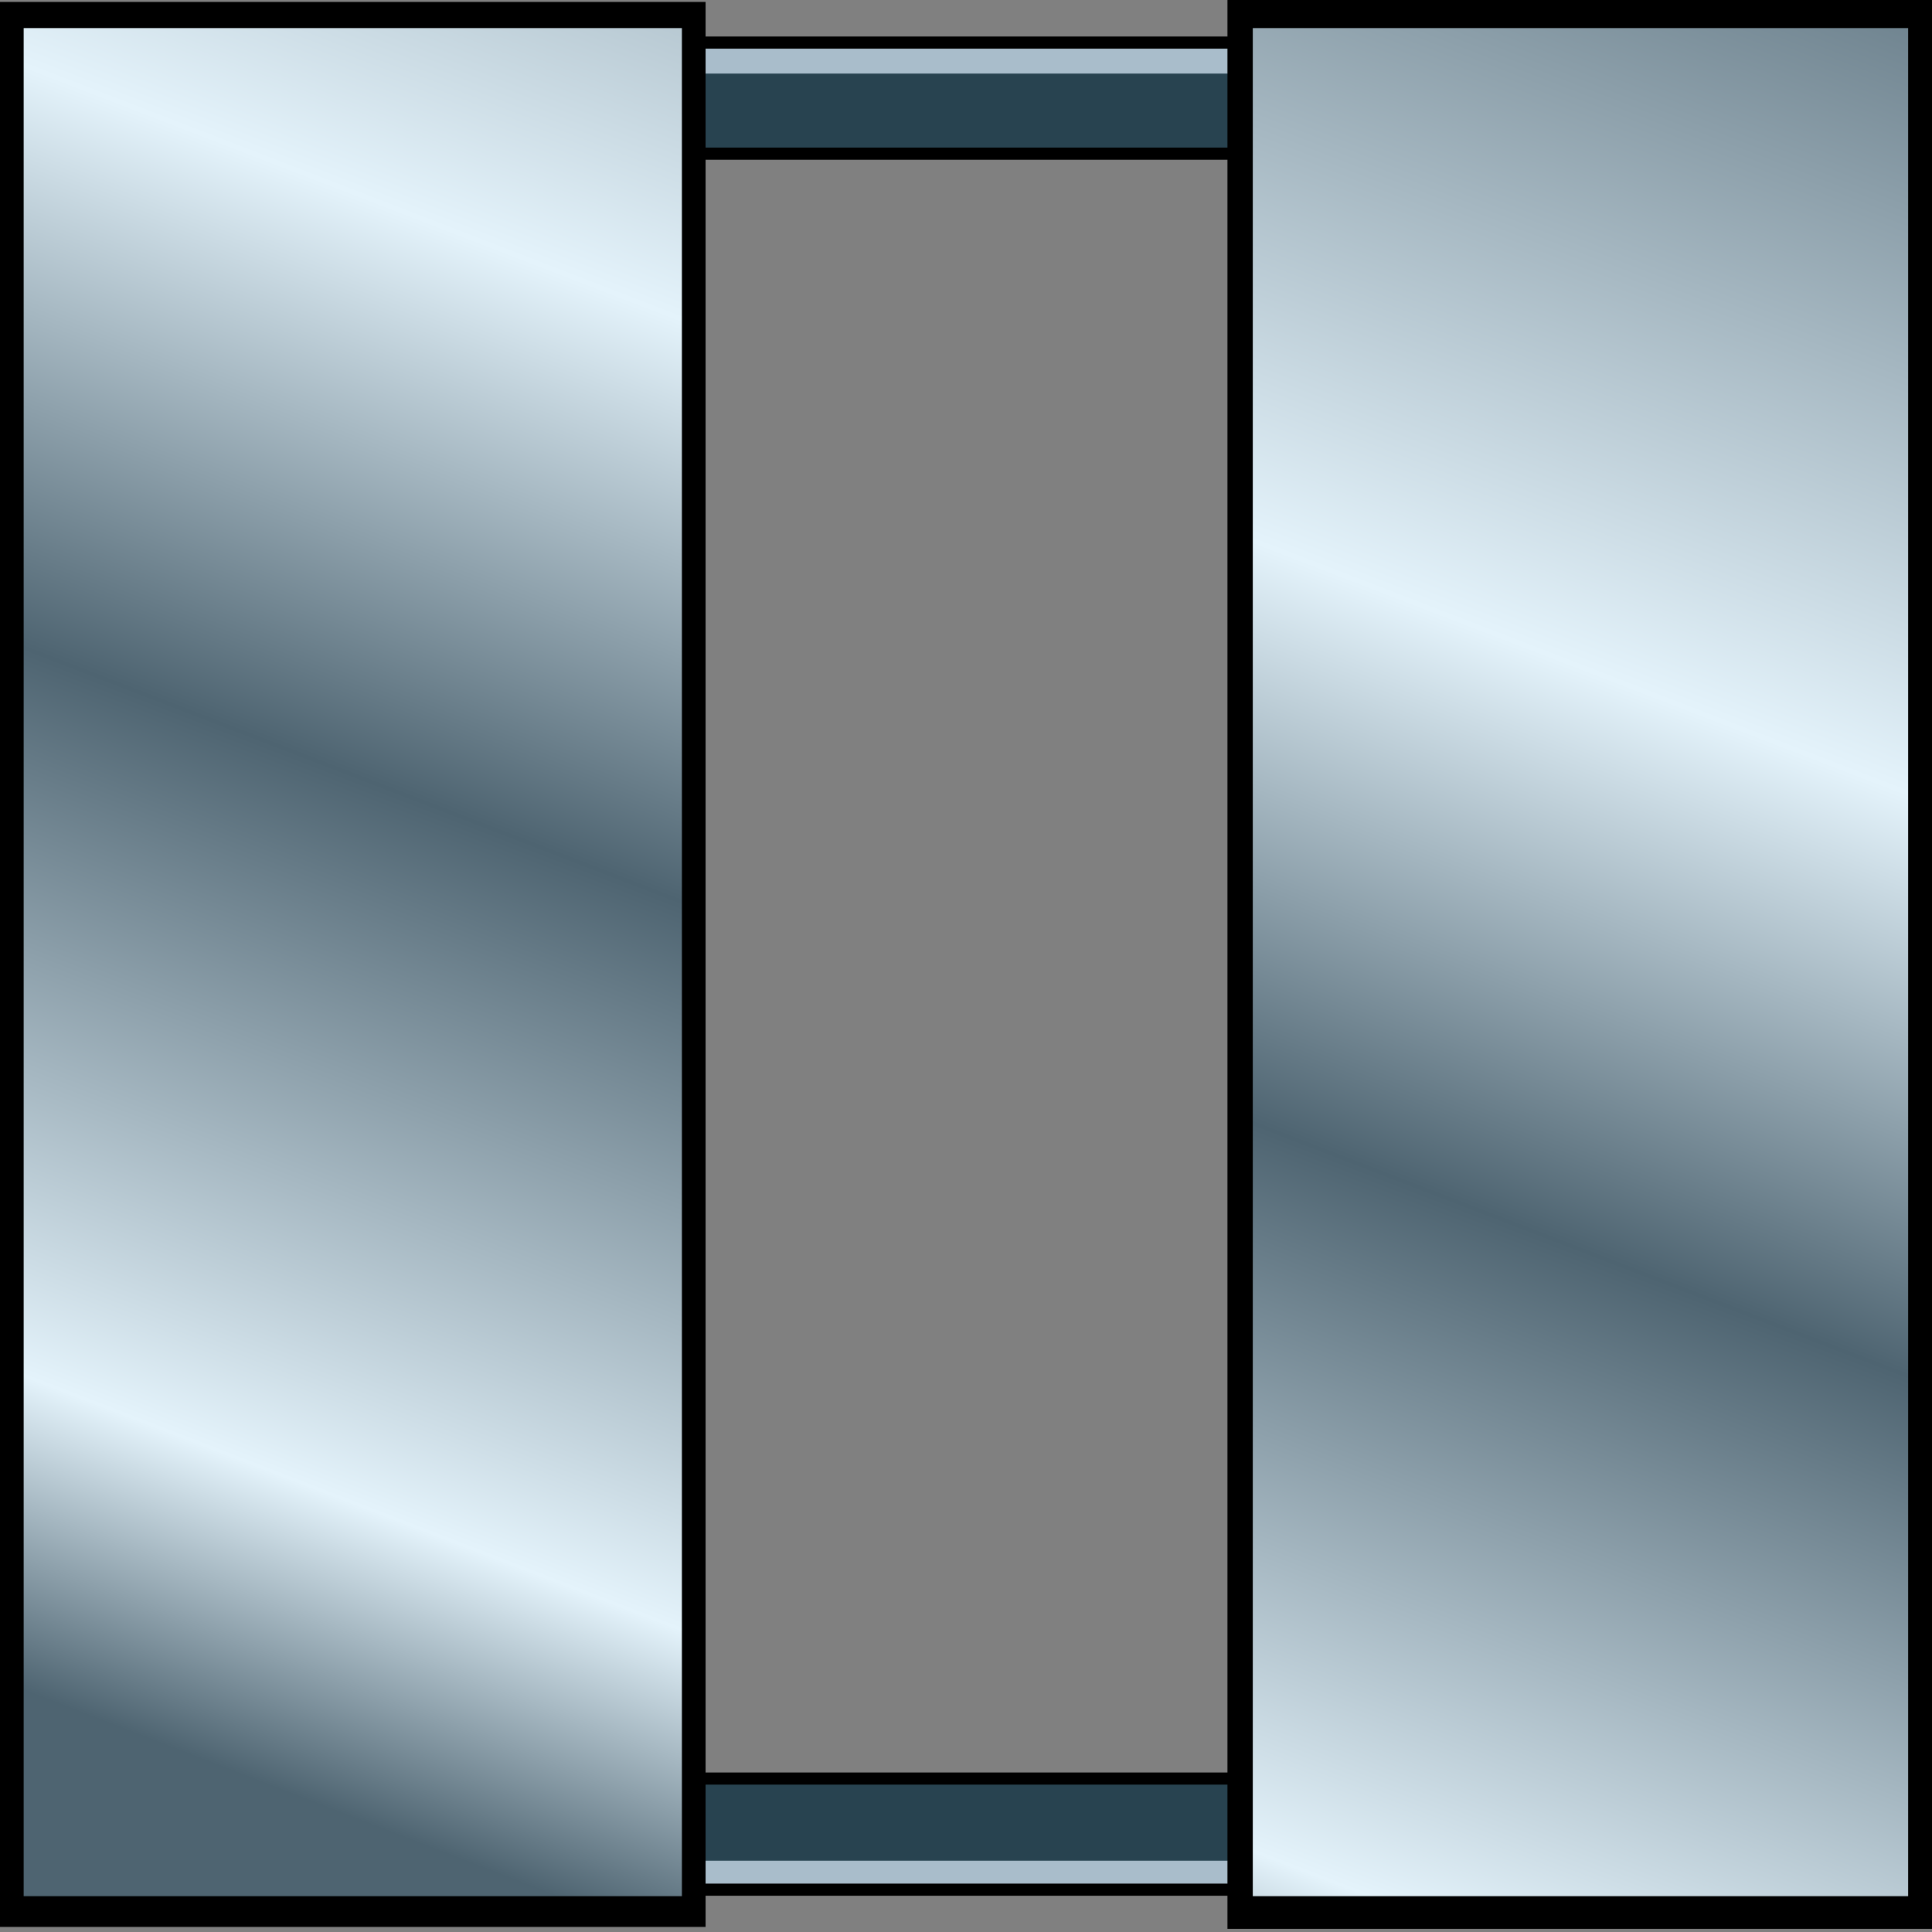 <?xml version="1.0" encoding="UTF-8" standalone="no"?>
<!-- Created with Inkscape (http://www.inkscape.org/) -->

<svg
   xmlns:a="http://ns.adobe.com/AdobeSVGViewerExtensions/3.0/"
   xmlns:dc="http://purl.org/dc/elements/1.1/"
   xmlns:cc="http://creativecommons.org/ns#"
   xmlns:rdf="http://www.w3.org/1999/02/22-rdf-syntax-ns#"
   xmlns:svg="http://www.w3.org/2000/svg"
   xmlns="http://www.w3.org/2000/svg"
   xmlns:xlink="http://www.w3.org/1999/xlink"
   xmlns:sodipodi="http://sodipodi.sourceforge.net/DTD/sodipodi-0.dtd"
   xmlns:inkscape="http://www.inkscape.org/namespaces/inkscape"
   version="1.1"
   width="125.957"
   height="125.974"
   id="svg2"
   inkscape:version="0.48.4 r9939"
   sodipodi:docname="US_Navy_O3_insignia.svg">
  <rect width="100%" height="100%" fill="#808080" stroke="none"/>
  <sodipodi:namedview
     pagecolor="#ffffff"
     bordercolor="#666666"
     borderopacity="1"
     objecttolerance="10"
     gridtolerance="10"
     guidetolerance="10"
     inkscape:pageopacity="0"
     inkscape:pageshadow="2"
     inkscape:window-width="1920"
     inkscape:window-height="1096"
     id="namedview106"
     showgrid="false"
     inkscape:zoom="3.6364034"
     inkscape:cx="105.96038"
     inkscape:cy="92.757417"
     inkscape:window-x="-8"
     inkscape:window-y="-8"
     inkscape:window-maximized="1"
     inkscape:current-layer="svg2"
     fit-margin-top="0"
     fit-margin-left="0"
     fit-margin-right="0"
     fit-margin-bottom="0" />
  <defs
     id="defs4">
    <linearGradient
       id="linearGradient14224-31">
      <stop
         id="stop14226-72"
         style="stop-color:#fdf9ce;stop-opacity:1"
         offset="0" />
      <stop
         id="stop14228-0"
         style="stop-color:#c2922e;stop-opacity:1"
         offset="1" />
    </linearGradient>
    <linearGradient
       x1="-123.095"
       y1="-29.64"
       x2="4.731"
       y2="-29.64"
       id="SVGID_1_"
       gradientUnits="userSpaceOnUse"
       gradientTransform="matrix(1,0,0,-1,123.345,132.32)">
      <stop
         id="stop4274"
         style="stop-color:#fbca29;stop-opacity:1"
         offset="0.006" />
      <stop
         id="stop4276"
         style="stop-color:#fdf9ce;stop-opacity:1"
         offset="0.253" />
      <stop
         id="stop4278"
         style="stop-color:#f7eab7;stop-opacity:1"
         offset="0.299" />
      <stop
         id="stop4280"
         style="stop-color:#e8d08f;stop-opacity:1"
         offset="0.39" />
      <stop
         id="stop4282"
         style="stop-color:#d1a954;stop-opacity:1"
         offset="0.516" />
      <stop
         id="stop4284"
         style="stop-color:#c2922e;stop-opacity:1"
         offset="0.595" />
      <stop
         id="stop4286"
         style="stop-color:#e2c575;stop-opacity:1"
         offset="0.814" />
      <stop
         id="stop4288"
         style="stop-color:#eed688;stop-opacity:1"
         offset="0.871" />
      <stop
         id="stop4290"
         style="stop-color:#fdf9ce;stop-opacity:1"
         offset="1" />
      <a:midPointStop
         style="stop-color:#FBCA29"
         offset="0.006" />
      <a:midPointStop
         style="stop-color:#FBCA29"
         offset="0.5" />
      <a:midPointStop
         style="stop-color:#FDF9CE"
         offset="0.253" />
      <a:midPointStop
         style="stop-color:#FDF9CE"
         offset="0.5" />
      <a:midPointStop
         style="stop-color:#F7EAB7"
         offset="0.299" />
      <a:midPointStop
         style="stop-color:#F7EAB7"
         offset="0.5" />
      <a:midPointStop
         style="stop-color:#E8D08F"
         offset="0.39" />
      <a:midPointStop
         style="stop-color:#E8D08F"
         offset="0.5" />
      <a:midPointStop
         style="stop-color:#D1A954"
         offset="0.516" />
      <a:midPointStop
         style="stop-color:#D1A954"
         offset="0.5" />
      <a:midPointStop
         style="stop-color:#C2922E"
         offset="0.596" />
      <a:midPointStop
         style="stop-color:#C2922E"
         offset="0.5" />
      <a:midPointStop
         style="stop-color:#E2C575"
         offset="0.814" />
      <a:midPointStop
         style="stop-color:#E2C575"
         offset="0.5" />
      <a:midPointStop
         style="stop-color:#EED688"
         offset="0.871" />
      <a:midPointStop
         style="stop-color:#EED688"
         offset="0.5" />
      <a:midPointStop
         style="stop-color:#FDF9CE"
         offset="1" />
    </linearGradient>
    <linearGradient
       x1="-123.345"
       y1="-35.376"
       x2="4.481"
       y2="-35.376"
       id="linearGradient3577"
       xlink:href="#SVGID_37_"
       gradientUnits="userSpaceOnUse"
       gradientTransform="matrix(1,0,0,-1,123.345,132.32)" />
    <radialGradient
       cx="292.3"
       cy="432.786"
       r="43.976"
       fx="292.3"
       fy="432.786"
       id="radialGradient3670"
       xlink:href="#linearGradient14224-31"
       gradientUnits="userSpaceOnUse"
       gradientTransform="matrix(0.392,0.28,-0.214,0.299,39.248,49.579)" />
    <linearGradient
       x1="-123.345"
       y1="-35.376"
       x2="4.481"
       y2="-35.376"
       id="linearGradient3757"
       xlink:href="#SVGID_37_"
       gradientUnits="userSpaceOnUse"
       gradientTransform="matrix(1,0,0,-1,123.345,132.32)" />
    <radialGradient
       cx="31.496"
       cy="36.151"
       r="36.111"
       fx="31.496"
       fy="36.151"
       id="radialGradient3110"
       xlink:href="#linearGradient14224-31"
       gradientUnits="userSpaceOnUse"
       gradientTransform="matrix(-0.005,0.47,-0.477,-0.005,212.644,179.264)" />
    <radialGradient
       cx="292.3"
       cy="432.786"
       r="43.976"
       fx="292.3"
       fy="432.786"
       id="radialGradient3113"
       xlink:href="#linearGradient14224-31"
       gradientUnits="userSpaceOnUse"
       gradientTransform="matrix(0.542,0.387,-0.296,0.414,152.187,1.445)" />
    <linearGradient
       x1="-123.095"
       y1="-29.64"
       x2="4.731"
       y2="-29.64"
       id="linearGradient3120"
       xlink:href="#SVGID_1_"
       gradientUnits="userSpaceOnUse"
       gradientTransform="matrix(0.818,0,0,-1.595,238.975,304.368)" />
    <linearGradient
       x1="-123.095"
       y1="-29.64"
       x2="4.731"
       y2="-29.64"
       id="linearGradient3126"
       xlink:href="#SVGID_1_"
       gradientUnits="userSpaceOnUse"
       gradientTransform="matrix(0.818,0,0,-1.595,238.975,335.394)" />
    <linearGradient
       x1="8.5"
       y1="1036.362"
       x2="191.5"
       y2="1036.362"
       id="linearGradient2207-7"
       xlink:href="#linearGradient18015-9"
       gradientUnits="userSpaceOnUse"
       gradientTransform="translate(3.544922e-5,-552.362)" />
    <linearGradient
       x1="8.5"
       y1="569.362"
       x2="191.5"
       y2="569.362"
       id="linearGradient2205-2"
       xlink:href="#linearGradient18015-9"
       gradientUnits="userSpaceOnUse"
       gradientTransform="translate(3.544922e-5,-552.362)" />
    <linearGradient
       x1="22.5"
       y1="1028.583"
       x2="251.783"
       y2="436.698"
       id="linearGradient2203-6"
       xlink:href="#linearGradient15380-3"
       gradientUnits="userSpaceOnUse"
       gradientTransform="translate(3.544922e-5,-552.362)" />
    <linearGradient
       x1="22.5"
       y1="1028.583"
       x2="251.783"
       y2="436.698"
       id="linearGradient20714"
       xlink:href="#linearGradient15380-3"
       gradientUnits="userSpaceOnUse"
       gradientTransform="translate(3.544922e-5,-552.362)" />
    <linearGradient
       x1="8.5"
       y1="569.362"
       x2="191.5"
       y2="569.362"
       id="linearGradient20711"
       xlink:href="#linearGradient18015-9"
       gradientUnits="userSpaceOnUse"
       gradientTransform="translate(3.544922e-5,-552.362)" />
    <linearGradient
       x1="8.5"
       y1="1036.362"
       x2="191.5"
       y2="1036.362"
       id="linearGradient20708"
       xlink:href="#linearGradient18015-9"
       gradientUnits="userSpaceOnUse"
       gradientTransform="translate(3.544922e-5,-552.362)" />
    <linearGradient
       id="linearGradient15380-3">
      <stop
         id="stop15382-9"
         style="stop-color:#4e6471;stop-opacity:1"
         offset="0" />
      <stop
         id="stop15388-8"
         style="stop-color:#e4f3fb;stop-opacity:1"
         offset="0.12" />
      <stop
         id="stop17140-6"
         style="stop-color:#4e6471;stop-opacity:1"
         offset="0.398" />
      <stop
         id="stop15390-5"
         style="stop-color:#e4f3fb;stop-opacity:1"
         offset="0.62" />
      <stop
         id="stop15384-7"
         style="stop-color:#4e6471;stop-opacity:1"
         offset="1" />
    </linearGradient>
    <linearGradient
       id="linearGradient18015-9">
      <stop
         id="stop18017-7"
         style="stop-color:#4e6471;stop-opacity:1"
         offset="0" />
      <stop
         id="stop18019-0"
         style="stop-color:#ffffff;stop-opacity:1"
         offset="1" />
    </linearGradient>
    <linearGradient
       id="linearGradient4111">
      <stop
         style="stop-color:#9c9c9c;stop-opacity:1;"
         offset="0"
         id="stop4113" />
      <stop
         style="stop-color:#efefef;stop-opacity:1;"
         offset="1"
         id="stop4115" />
    </linearGradient>
    <linearGradient
       id="linearGradient3009">
      <stop
         style="stop-color:#9c9c9c;stop-opacity:1;"
         offset="0"
         id="stop3011" />
      <stop
         style="stop-color:#efefef;stop-opacity:1;"
         offset="1"
         id="stop3013" />
    </linearGradient>
    <linearGradient
       id="linearGradient4111-7">
      <stop
         style="stop-color:#9c9c9c;stop-opacity:1;"
         offset="0"
         id="stop4113-4" />
      <stop
         style="stop-color:#efefef;stop-opacity:1;"
         offset="1"
         id="stop4115-0" />
    </linearGradient>
    <linearGradient
       id="linearGradient3133">
      <stop
         style="stop-color:#9c9c9c;stop-opacity:1;"
         offset="0"
         id="stop3135" />
      <stop
         style="stop-color:#efefef;stop-opacity:1;"
         offset="1"
         id="stop3137" />
    </linearGradient>
    <linearGradient
       inkscape:collect="always"
       xlink:href="#linearGradient4111-7-8"
       id="linearGradient4205-1-4"
       gradientUnits="userSpaceOnUse"
       x1="196.377"
       y1="439.482"
       x2="344.997"
       y2="70.994"
       gradientTransform="translate(1.3864018e-5,8.3907214e-8)" />
    <linearGradient
       id="linearGradient4111-7-8">
      <stop
         style="stop-color:#9c9c9c;stop-opacity:1;"
         offset="0"
         id="stop4113-4-8" />
      <stop
         style="stop-color:#efefef;stop-opacity:1;"
         offset="1"
         id="stop4115-0-2" />
    </linearGradient>
    <linearGradient
       inkscape:collect="always"
       xlink:href="#linearGradient4111-7-8"
       id="linearGradient4121-9-4"
       gradientUnits="userSpaceOnUse"
       x1="60.188"
       y1="510.196"
       x2="60.834"
       y2="-10.196"
       gradientTransform="translate(1.3864018e-5,8.3907214e-8)" />
    <linearGradient
       id="linearGradient3196">
      <stop
         style="stop-color:#9c9c9c;stop-opacity:1;"
         offset="0"
         id="stop3198" />
      <stop
         style="stop-color:#efefef;stop-opacity:1;"
         offset="1"
         id="stop3200" />
    </linearGradient>
    <linearGradient
       inkscape:collect="always"
       xlink:href="#linearGradient15380-3"
       id="linearGradient3389"
       gradientUnits="userSpaceOnUse"
       gradientTransform="translate(3.5030397e-5,-552.362)"
       x1="22.5"
       y1="1028.583"
       x2="251.783"
       y2="436.698" />
    <linearGradient
       id="linearGradient15380-3-5">
      <stop
         id="stop15382-9-1"
         style="stop-color:#4e6471;stop-opacity:1"
         offset="0" />
      <stop
         id="stop15388-8-7"
         style="stop-color:#e4f3fb;stop-opacity:1"
         offset="0.12" />
      <stop
         id="stop17140-6-1"
         style="stop-color:#4e6471;stop-opacity:1"
         offset="0.398" />
      <stop
         id="stop15390-5-1"
         style="stop-color:#e4f3fb;stop-opacity:1"
         offset="0.62" />
      <stop
         id="stop15384-7-5"
         style="stop-color:#4e6471;stop-opacity:1"
         offset="1" />
    </linearGradient>
    <linearGradient
       inkscape:collect="always"
       xlink:href="#linearGradient15380-3-5-2"
       id="linearGradient3389-5-4"
       gradientUnits="userSpaceOnUse"
       gradientTransform="translate(-334.35,-552.362)"
       x1="22.5"
       y1="1028.583"
       x2="251.783"
       y2="436.698" />
    <linearGradient
       id="linearGradient15380-3-5-2">
      <stop
         id="stop15382-9-1-3"
         style="stop-color:#4e6471;stop-opacity:1"
         offset="0" />
      <stop
         id="stop15388-8-7-2"
         style="stop-color:#e4f3fb;stop-opacity:1"
         offset="0.12" />
      <stop
         id="stop17140-6-1-2"
         style="stop-color:#4e6471;stop-opacity:1"
         offset="0.398" />
      <stop
         id="stop15390-5-1-1"
         style="stop-color:#e4f3fb;stop-opacity:1"
         offset="0.62" />
      <stop
         id="stop15384-7-5-6"
         style="stop-color:#4e6471;stop-opacity:1"
         offset="1" />
    </linearGradient>
    <linearGradient
       id="linearGradient15380-3-5-2-8">
      <stop
         id="stop15382-9-1-3-5"
         style="stop-color:#4e6471;stop-opacity:1"
         offset="0" />
      <stop
         id="stop15388-8-7-2-7"
         style="stop-color:#e4f3fb;stop-opacity:1"
         offset="0.12" />
      <stop
         id="stop17140-6-1-2-6"
         style="stop-color:#4e6471;stop-opacity:1"
         offset="0.398" />
      <stop
         id="stop15390-5-1-1-1"
         style="stop-color:#e4f3fb;stop-opacity:1"
         offset="0.62" />
      <stop
         id="stop15384-7-5-6-8"
         style="stop-color:#4e6471;stop-opacity:1"
         offset="1" />
    </linearGradient>
    <linearGradient
       id="linearGradient15380-3-9">
      <stop
         id="stop15382-9-2"
         style="stop-color:#4e6471;stop-opacity:1"
         offset="0" />
      <stop
         id="stop15388-8-79"
         style="stop-color:#e4f3fb;stop-opacity:1"
         offset="0.12" />
      <stop
         id="stop17140-6-5"
         style="stop-color:#4e6471;stop-opacity:1"
         offset="0.398" />
      <stop
         id="stop15390-5-4"
         style="stop-color:#e4f3fb;stop-opacity:1"
         offset="0.62" />
      <stop
         id="stop15384-7-3"
         style="stop-color:#4e6471;stop-opacity:1"
         offset="1" />
    </linearGradient>
    <linearGradient
       inkscape:collect="always"
       xlink:href="#linearGradient15380-3-5-2-8"
       id="linearGradient4484"
       gradientUnits="userSpaceOnUse"
       gradientTransform="matrix(1.066,0,0,1,-351.701,-552.316)"
       x1="22.5"
       y1="1028.583"
       x2="251.783"
       y2="436.698" />
    <linearGradient
       inkscape:collect="always"
       xlink:href="#linearGradient15380-3-9"
       id="linearGradient4486"
       gradientUnits="userSpaceOnUse"
       gradientTransform="matrix(1.066,0,0,1,-17.351,-552.316)"
       x1="22.5"
       y1="1028.583"
       x2="251.783"
       y2="436.698" />
    <linearGradient
       inkscape:collect="always"
       xlink:href="#linearGradient15380-3-5-2-8"
       id="linearGradient4572"
       gradientUnits="userSpaceOnUse"
       gradientTransform="matrix(1.066,0,0,1,-351.701,-552.316)"
       x1="22.5"
       y1="1028.583"
       x2="251.783"
       y2="436.698" />
    <linearGradient
       inkscape:collect="always"
       xlink:href="#linearGradient15380-3-9"
       id="linearGradient4574"
       gradientUnits="userSpaceOnUse"
       gradientTransform="matrix(1.066,0,0,1,-17.351,-552.316)"
       x1="22.5"
       y1="1028.583"
       x2="251.783"
       y2="436.698" />
    <linearGradient
       inkscape:collect="always"
       xlink:href="#linearGradient15380-3-5-2-8-1"
       id="linearGradient4662"
       gradientUnits="userSpaceOnUse"
       gradientTransform="matrix(1.099,0,0,1,-368.573,-552.293)"
       x1="22.5"
       y1="1028.583"
       x2="251.783"
       y2="436.698" />
    <linearGradient
       id="linearGradient15380-3-5-2-8-1">
      <stop
         id="stop15382-9-1-3-5-9"
         style="stop-color:#4e6471;stop-opacity:1"
         offset="0" />
      <stop
         id="stop15388-8-7-2-7-8"
         style="stop-color:#e4f3fb;stop-opacity:1"
         offset="0.12" />
      <stop
         id="stop17140-6-1-2-6-6"
         style="stop-color:#4e6471;stop-opacity:1"
         offset="0.398" />
      <stop
         id="stop15390-5-1-1-1-5"
         style="stop-color:#e4f3fb;stop-opacity:1"
         offset="0.62" />
      <stop
         id="stop15384-7-5-6-8-0"
         style="stop-color:#4e6471;stop-opacity:1"
         offset="1" />
    </linearGradient>
    <linearGradient
       inkscape:collect="always"
       xlink:href="#linearGradient15380-3-9-2"
       id="linearGradient4642"
       gradientUnits="userSpaceOnUse"
       gradientTransform="matrix(1.093,0,0,1,-17.793,-552.292)"
       x1="22.5"
       y1="1028.583"
       x2="251.783"
       y2="436.698" />
    <linearGradient
       id="linearGradient15380-3-9-2">
      <stop
         id="stop15382-9-2-8"
         style="stop-color:#4e6471;stop-opacity:1"
         offset="0" />
      <stop
         id="stop15388-8-79-6"
         style="stop-color:#e4f3fb;stop-opacity:1"
         offset="0.12" />
      <stop
         id="stop17140-6-5-0"
         style="stop-color:#4e6471;stop-opacity:1"
         offset="0.398" />
      <stop
         id="stop15390-5-4-2"
         style="stop-color:#e4f3fb;stop-opacity:1"
         offset="0.62" />
      <stop
         id="stop15384-7-3-4"
         style="stop-color:#4e6471;stop-opacity:1"
         offset="1" />
    </linearGradient>
    <linearGradient
       inkscape:collect="always"
       xlink:href="#linearGradient15380-3-9-2-0"
       id="linearGradient4937"
       gradientUnits="userSpaceOnUse"
       gradientTransform="matrix(4.821,0,0,4.406,1061.592,-2195.737)"
       x1="22.5"
       y1="1028.583"
       x2="251.783"
       y2="436.698" />
    <linearGradient
       id="linearGradient15380-3-9-2-0">
      <stop
         id="stop15382-9-2-8-6"
         style="stop-color:#4e6471;stop-opacity:1"
         offset="0" />
      <stop
         id="stop15388-8-79-6-6"
         style="stop-color:#e4f3fb;stop-opacity:1"
         offset="0.12" />
      <stop
         id="stop17140-6-5-0-1"
         style="stop-color:#4e6471;stop-opacity:1"
         offset="0.398" />
      <stop
         id="stop15390-5-4-2-8"
         style="stop-color:#e4f3fb;stop-opacity:1"
         offset="0.62" />
      <stop
         id="stop15384-7-3-4-4"
         style="stop-color:#4e6471;stop-opacity:1"
         offset="1" />
    </linearGradient>
    <linearGradient
       inkscape:collect="always"
       xlink:href="#linearGradient15380-3-5-2-8-1-9"
       id="linearGradient4939"
       gradientUnits="userSpaceOnUse"
       gradientTransform="matrix(4.846,0,0,4.406,716.469,-2195.74)"
       x1="22.5"
       y1="1028.583"
       x2="251.783"
       y2="436.698" />
    <linearGradient
       id="linearGradient15380-3-5-2-8-1-9">
      <stop
         id="stop15382-9-1-3-5-9-6"
         style="stop-color:#4e6471;stop-opacity:1"
         offset="0" />
      <stop
         id="stop15388-8-7-2-7-8-3"
         style="stop-color:#e4f3fb;stop-opacity:1"
         offset="0.12" />
      <stop
         id="stop17140-6-1-2-6-6-7"
         style="stop-color:#4e6471;stop-opacity:1"
         offset="0.398" />
      <stop
         id="stop15390-5-1-1-1-5-8"
         style="stop-color:#e4f3fb;stop-opacity:1"
         offset="0.62" />
      <stop
         id="stop15384-7-5-6-8-0-8"
         style="stop-color:#4e6471;stop-opacity:1"
         offset="1" />
    </linearGradient>
    <linearGradient
       inkscape:collect="always"
       xlink:href="#linearGradient15380-3-9-2-0"
       id="linearGradient5049"
       gradientUnits="userSpaceOnUse"
       gradientTransform="matrix(1.094,0,0,1,240.936,-498.363)"
       x1="22.5"
       y1="1028.583"
       x2="251.783"
       y2="436.698" />
    <linearGradient
       inkscape:collect="always"
       xlink:href="#linearGradient15380-3-5-2-8-1-9"
       id="linearGradient5051"
       gradientUnits="userSpaceOnUse"
       gradientTransform="matrix(1.1,0,0,1,-108.489,-498.364)"
       x1="22.5"
       y1="1028.583"
       x2="251.783"
       y2="436.698" />
  </defs>
  <g
     transform="matrix(-2.542,0,0,2.542,1244.011,-1002.171)"
     id="g7063" />
  <g
     id="g3033-8-8-9"
     transform="matrix(0.228,0,0,-0.251,1.936,145.964)">
    <path
       inkscape:connector-curvature="0"
       style="fill:#000000;fill-opacity:1;fill-rule:evenodd;stroke:none"
       id="path3035-7-6-1"
       d="m 191.551,89.129 0,32.008 151.25,0 0,-32.008 -151.25,0 z" />
    <path
       inkscape:connector-curvature="0"
       style="fill:#a9bdcb;fill-opacity:1;fill-rule:evenodd;stroke:none"
       id="path3039-4-5-3"
       d="m 191.551,92.278 0,6.48 151.25,0 0,-6.48 -151.25,0 z" />
    <path
       inkscape:connector-curvature="0"
       style="fill:#284350;fill-opacity:1;fill-rule:evenodd;stroke:none"
       id="path3037-2-0-5"
       d="m 191.551,98.23 0,19.758 151.25,0 0,-19.758 -151.25,0 z" />
  </g>
  <g
     id="g3028-7-9-9"
     transform="matrix(0.228,0,0,0.251,1.936,-19.991)">
    <path
       inkscape:connector-curvature="0"
       style="fill:#000000;fill-opacity:1;fill-rule:evenodd;stroke:none"
       id="path2260-4-7-0-8"
       d="m 191.551,89.129 0,32.008 151.25,0 0,-32.008 -151.25,0 z" />
    <path
       inkscape:connector-curvature="0"
       style="fill:#284350;fill-opacity:1;fill-rule:evenodd;stroke:none"
       id="path2266-7-9-0-4"
       d="m 191.551,98.23 0,19.758 151.25,0 0,-19.758 -151.25,0 z" />
    <path
       inkscape:connector-curvature="0"
       style="fill:#a9bdcb;fill-opacity:1;fill-rule:evenodd;stroke:none"
       id="path2274-1-3-6-0"
       d="m 191.551,92.278 0,6.48 151.25,0 0,-6.48 -151.25,0 z" />
  </g>
  <g
     id="layer1-4-1-7"
     transform="matrix(0.23,0,0,0.251,0,0.126)">
    <g
       id="g27705-1-3-6">
      <rect
         style="fill:#000000;fill-opacity:1;fill-rule:evenodd;stroke:none"
         id="rect3968-0-1-8-3"
         y="-1.7382812e-005"
         x="1.4420853e-012"
         height="500"
         width="200" />
      <rect
         style="fill:url(#linearGradient5049);fill-opacity:1;fill-rule:evenodd;stroke:none"
         id="rect3970-3-3-9-6"
         y="6.791"
         x="6.708"
         height="485.22"
         width="186.581" />
    </g>
  </g>
  <g
     id="layer1-2-1-3-1"
     transform="matrix(0.229,0,0,0.251,80.139,0.126)"
     style="stroke:#000000;stroke-opacity:1">
    <g
       id="g27705-7-2-4-5"
       style="stroke:#000000;stroke-opacity:1">
      <rect
         style="fill:#000000;fill-opacity:1;fill-rule:evenodd;stroke:#000000;stroke-opacity:1"
         id="rect3968-0-6-3-4-4"
         y="-1.7382812e-005"
         x="1.4420853e-012"
         height="500"
         width="200" />
      <rect
         style="fill:url(#linearGradient5051);fill-opacity:1;fill-rule:evenodd;stroke:none"
         id="rect3970-3-1-3-6-2"
         y="6.791"
         x="6.708"
         height="485.22"
         width="186.581" />
    </g>
  </g>
</svg>
